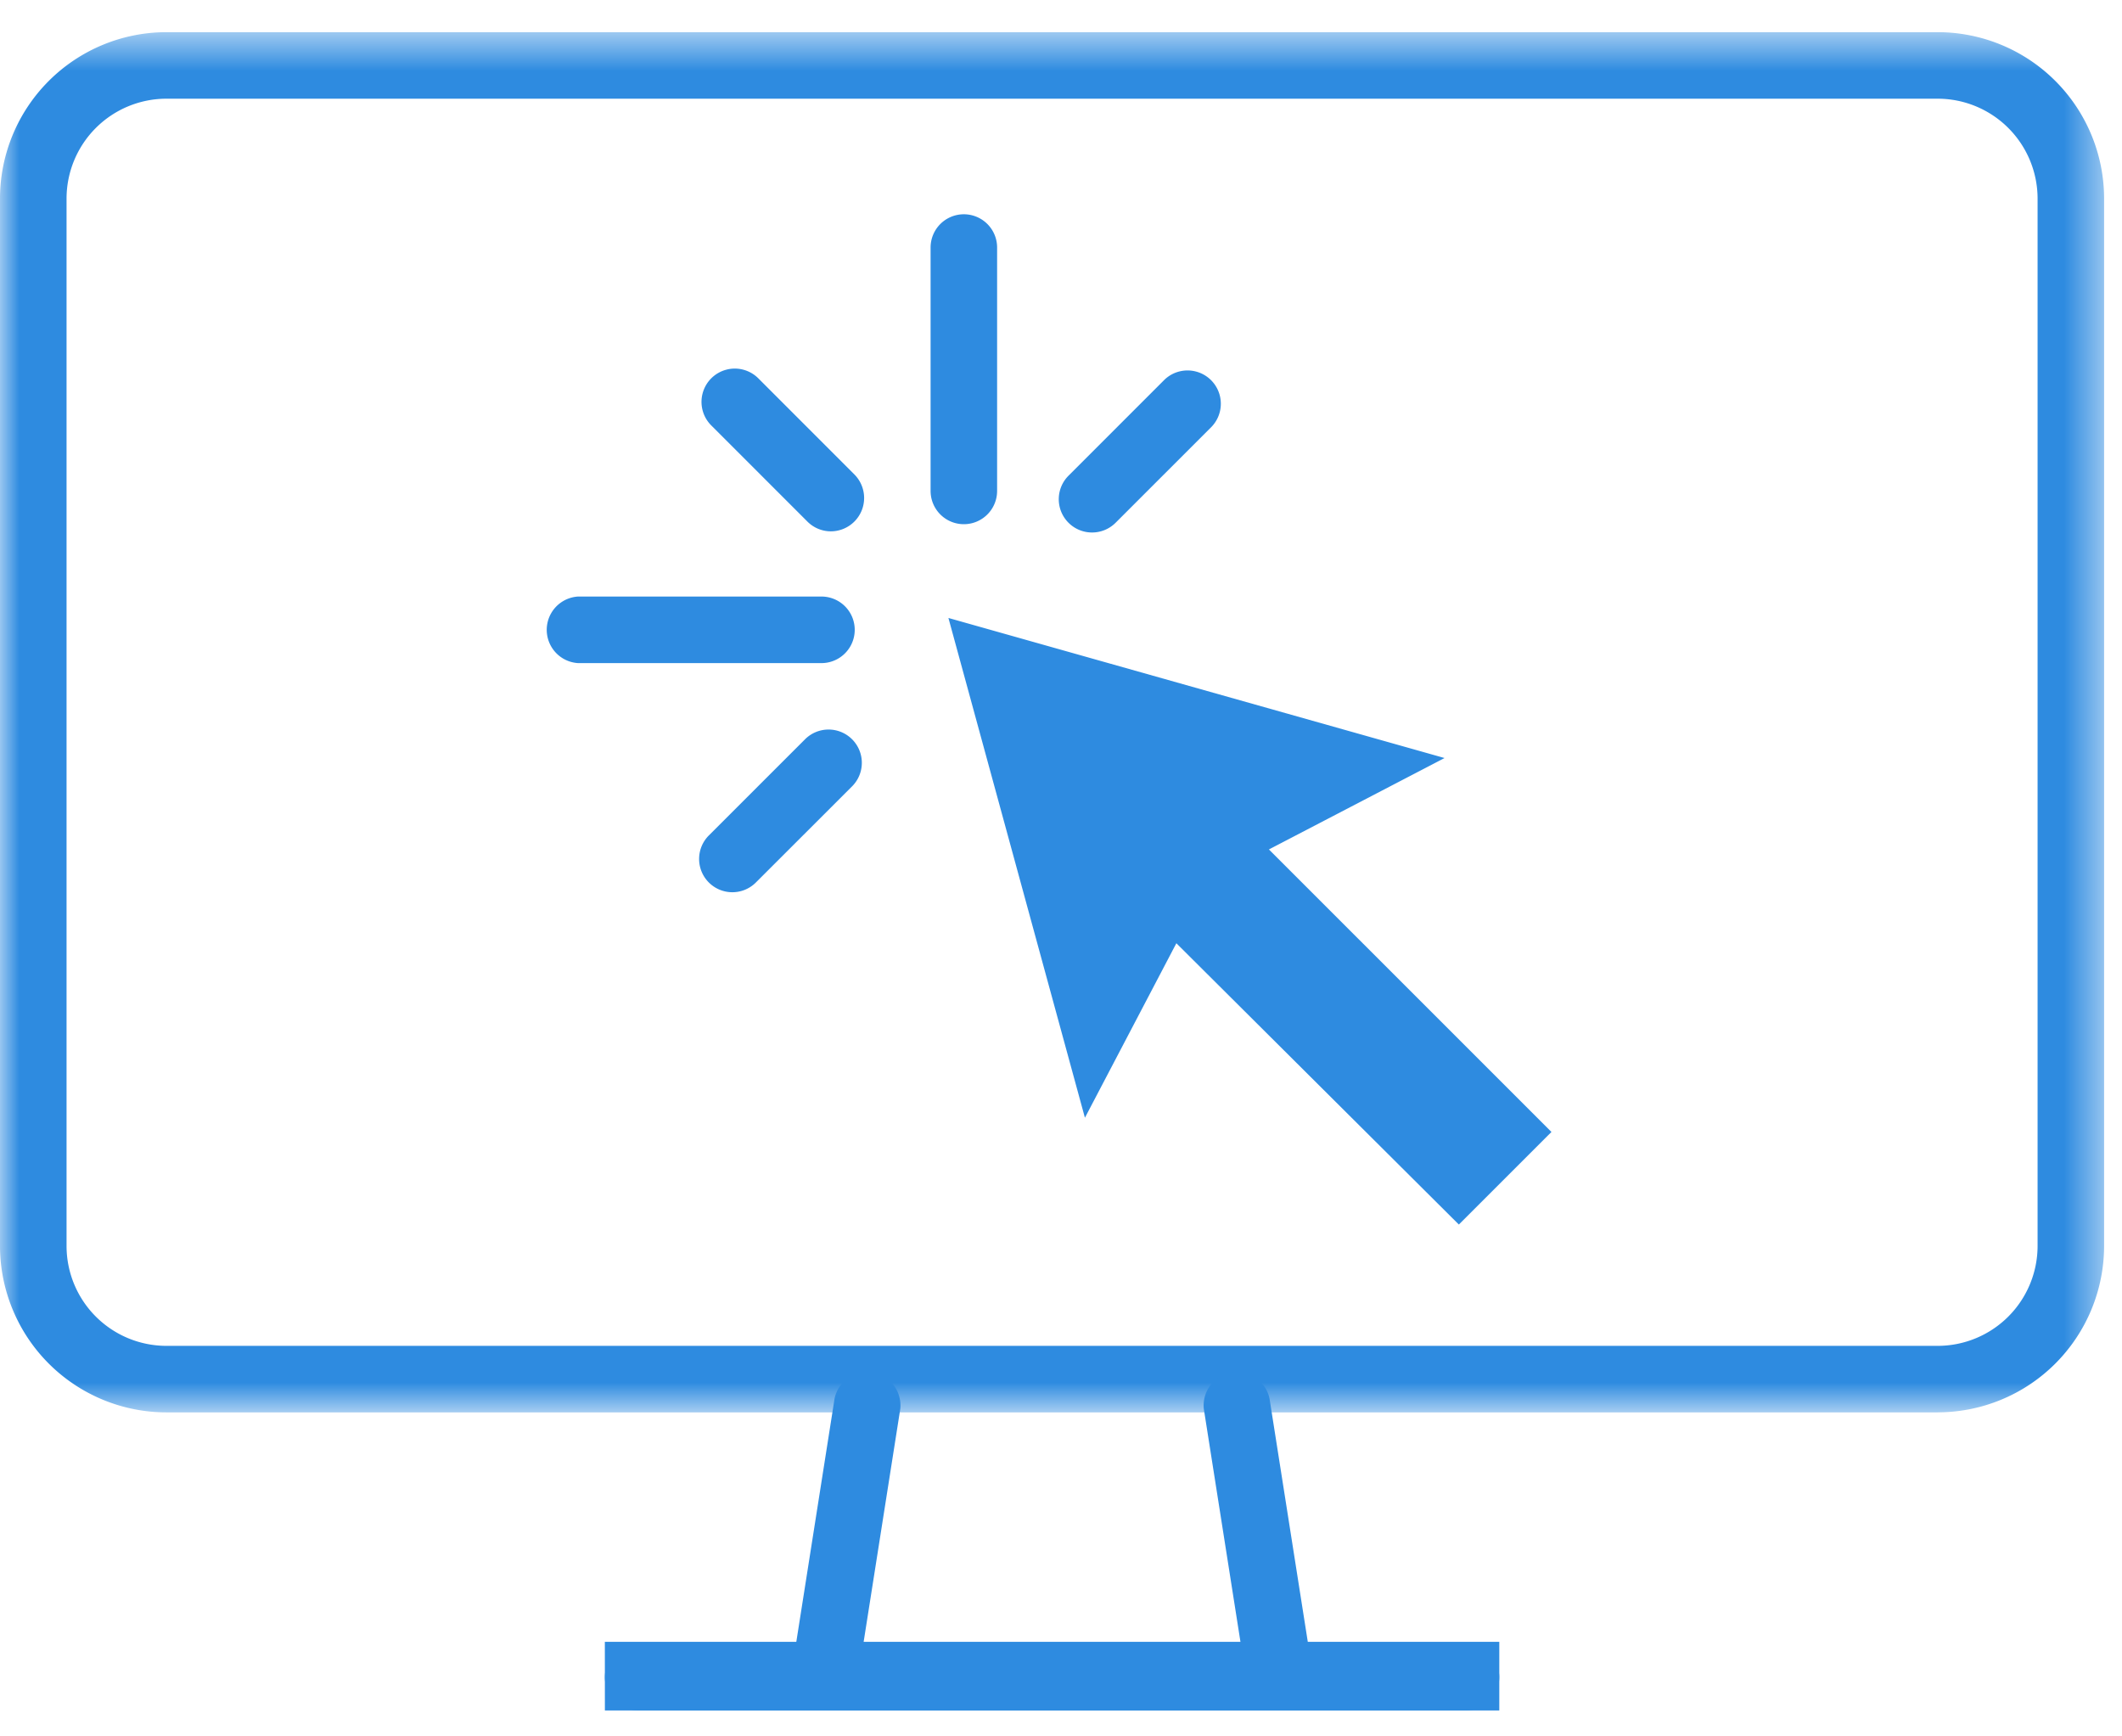 <svg width="55" height="45" viewBox="0 0 55 45" xmlns="http://www.w3.org/2000/svg" xmlns:xlink="http://www.w3.org/1999/xlink"><defs><path id="a" d="M0 .506h54.536v35.769H0z"/><path id="c" d="M.01.055h23.183v1.778H.011z"/></defs><g fill="none" fill-rule="evenodd"><g transform="translate(0 .328)"><mask id="b" fill="#fff"><use xlink:href="#a"/></mask><path d="M4.311 2.23a2.59 2.59 0 00-2.586 2.586v27.148a2.59 2.59 0 002.586 2.587h45.913a2.591 2.591 0 002.588-2.587V4.816a2.591 2.591 0 00-2.588-2.586H4.31zm45.913 34.045H4.31A4.316 4.316 0 010 31.965V4.815A4.315 4.315 0 014.311.506h45.913a4.315 4.315 0 014.312 4.31v27.148a4.316 4.316 0 01-4.312 4.31z" fill="#2E8BE0" mask="url(#b)"/><path d="M21.47 43.36a.864.864 0 01-.853-.995l1.014-6.446a.863.863 0 011.703.268l-1.014 6.446a.863.863 0 01-.85.728M33.067 43.36a.862.862 0 01-.851-.727l-1.014-6.446a.863.863 0 011.703-.268l1.014 6.446a.862.862 0 01-.852.996" fill="#2E8BE0"/><path d="M37.996 44H16.54a.86.86 0 110-1.724h21.457a.862.862 0 110 1.724" fill="#2E8BE0"/></g><use fill="#2E8BE0" xlink:href="#c" transform="translate(15.667 42.495)"/><path fill="#2E8BE0" d="M28.12 28.967l2.37-4.522 7.322 7.29 2.4-2.399-7.323-7.322 4.552-2.369-12.859-3.63zM21.537 13.77a.86.86 0 01-.61-.253l-2.492-2.492a.86.86 0 111.22-1.22l2.492 2.493a.864.864 0 01-.61 1.472M24.982 13.585a.862.862 0 01-.862-.863V6.415a.862.862 0 011.724 0v6.307a.862.862 0 01-.862.863M21.29 17.185h-6.306a.864.864 0 010-1.725h6.307a.862.862 0 010 1.725M28.305 13.8a.862.862 0 01-.61-1.472l2.491-2.491a.863.863 0 011.221 1.219l-2.491 2.491a.862.862 0 01-.611.253M18.983 23.123a.862.862 0 01-.61-1.472l2.493-2.492a.86.86 0 111.219 1.22l-2.492 2.49a.86.86 0 01-.61.254"/></g></svg>